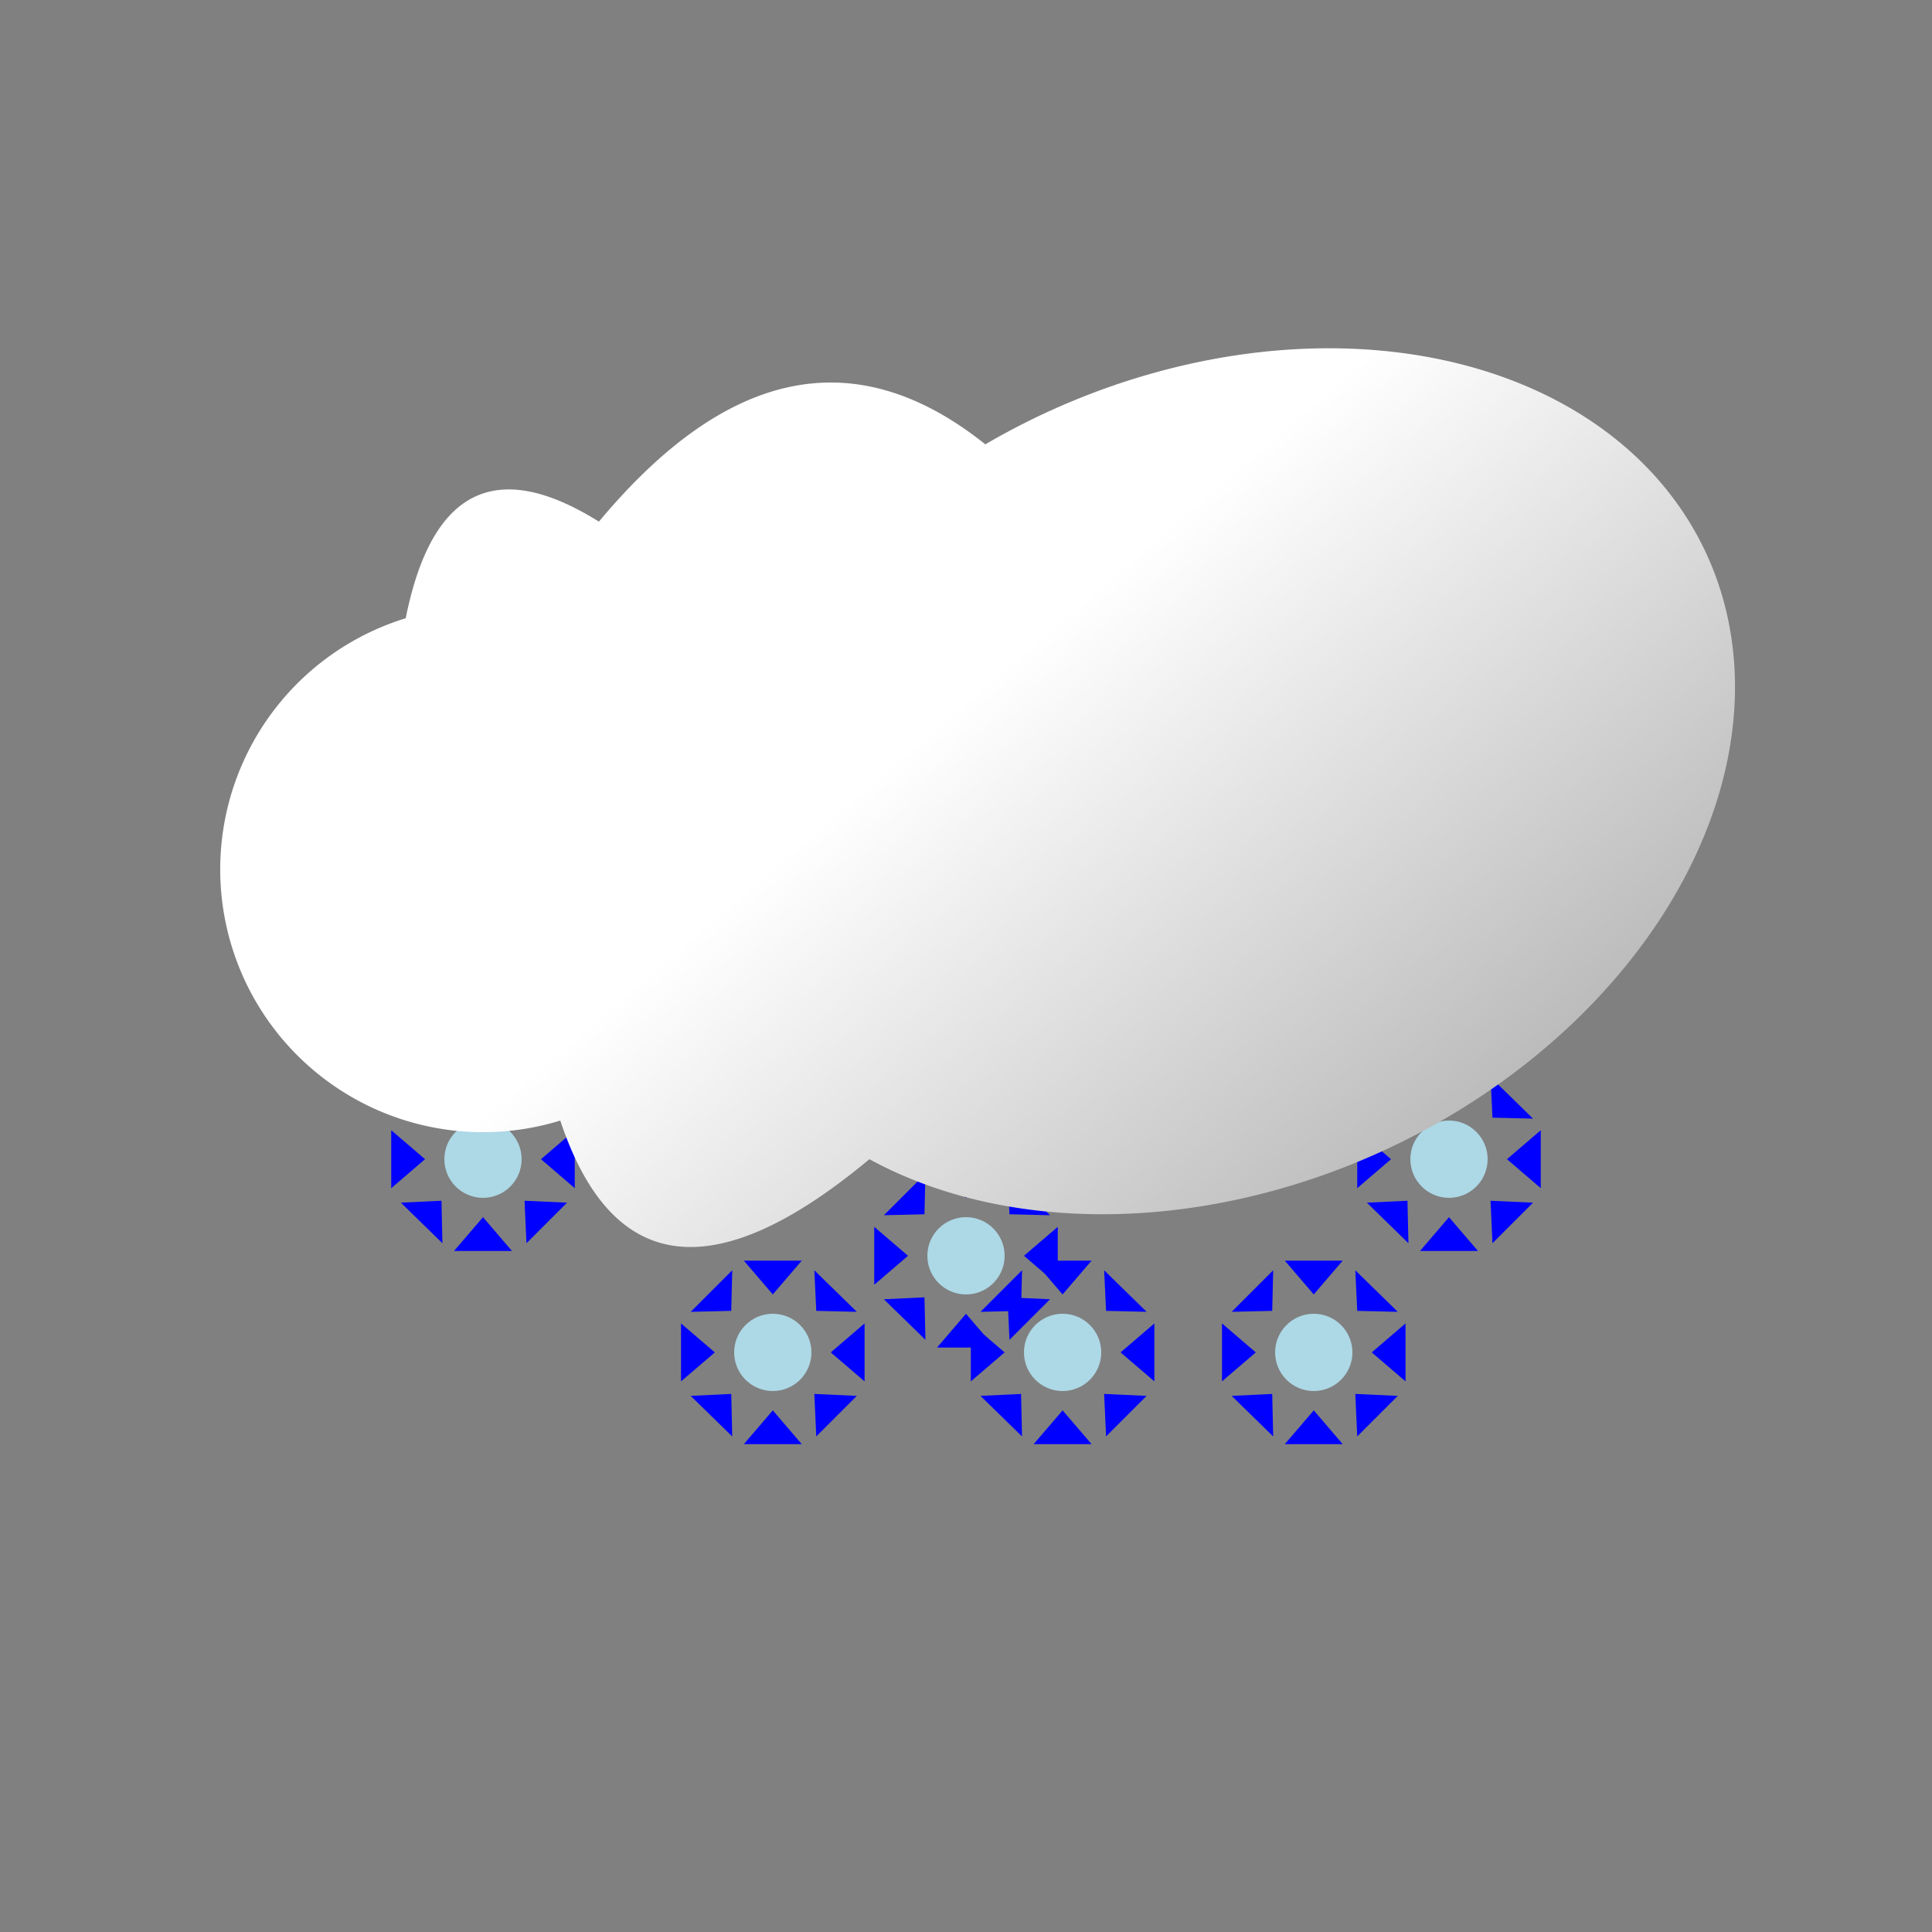 <?xml version="1.0" encoding="UTF-8" standalone="no"?>
<?xml-stylesheet href="css/styles.css" type="text/css"?>
<!DOCTYPE svg PUBLIC "-//W3C//DTD SVG 1.0//EN" "http://www.w3.org/TR/2001/REC-SVG-20010904/DTD/svg10.dtd">
<svg height="100" width="100" viewBox="0 0 100 100" xmlns="http://www.w3.org/2000/svg">
  <rect x="0" y="0" width="100" height="100" fill="#808080" stroke="none"/>
  <defs>
    <linearGradient id="gradWhite" x1="40%" y1="50%" x2="90%" y2="90%">
      <stop offset="0%" style="stop-color:white;stop-opacity:1"/>
      <stop offset="100%" style="stop-color:darkgray;stop-opacity:1"/>
    </linearGradient>
  </defs>

  <!-- Snow Flake -->
  <symbol id="snowFlake">
    <circle cx="5" cy="5" r="2" fill="lightblue"/>
    <path fill="blue" d="M5,0 L5,10 M0,5 L10,5 M1.5,1.5 L8.5,8.5 M8.5,1.5 L1.5,8.5"/>
    <path fill="blue" d="M3.5,0.25 L5,2 L6.5,0.25 M3.5,9.75 L5,8 L6.5,9.75"/>
    <path fill="blue" d="M0.25,3.5 L2,5 L0.25,6.5 M9.75,3.5 L8,5 L9.75,6.5"/>
    <path fill="blue" d="M0.75,2.90 L2.85,2.85 L2.90,0.75 M7.25,9.35 L7.15,7.15 L9.35,7.25"/>
    <path fill="blue" d="M0.75,7.25 L2.85,7.15 L2.90,9.35 M7.15,0.75 L7.25,2.85 L9.35,2.90"/>
  </symbol>

  <!-- White Cloud -->
  <symbol id="whiteCloud">
    <path fill="url(#gradWhite)"
          d="M11,47 Q13,37 21,42 Q31,30 41,38 A28,21 -25 1,1 35,75 Q23,85 19,73 A12,12 0 0,1 11,47Z"/>
  </symbol>

  <use id="snowFlake1" href="#snowFlake" x="20" y="55"/>
  <use id="snowFlake2" href="#snowFlake" x="35" y="65"/>
  <use id="snowFlake3" href="#snowFlake" x="45" y="60"/>
  <use id="snowFlake4" href="#snowFlake" x="50" y="65"/>
  <use id="snowFlake5" href="#snowFlake" x="63" y="65"/>
  <use id="snowFlake6" href="#snowFlake" x="70" y="55"/>
  <use href="#whiteCloud" x="10" y="-15"/>
</svg>
